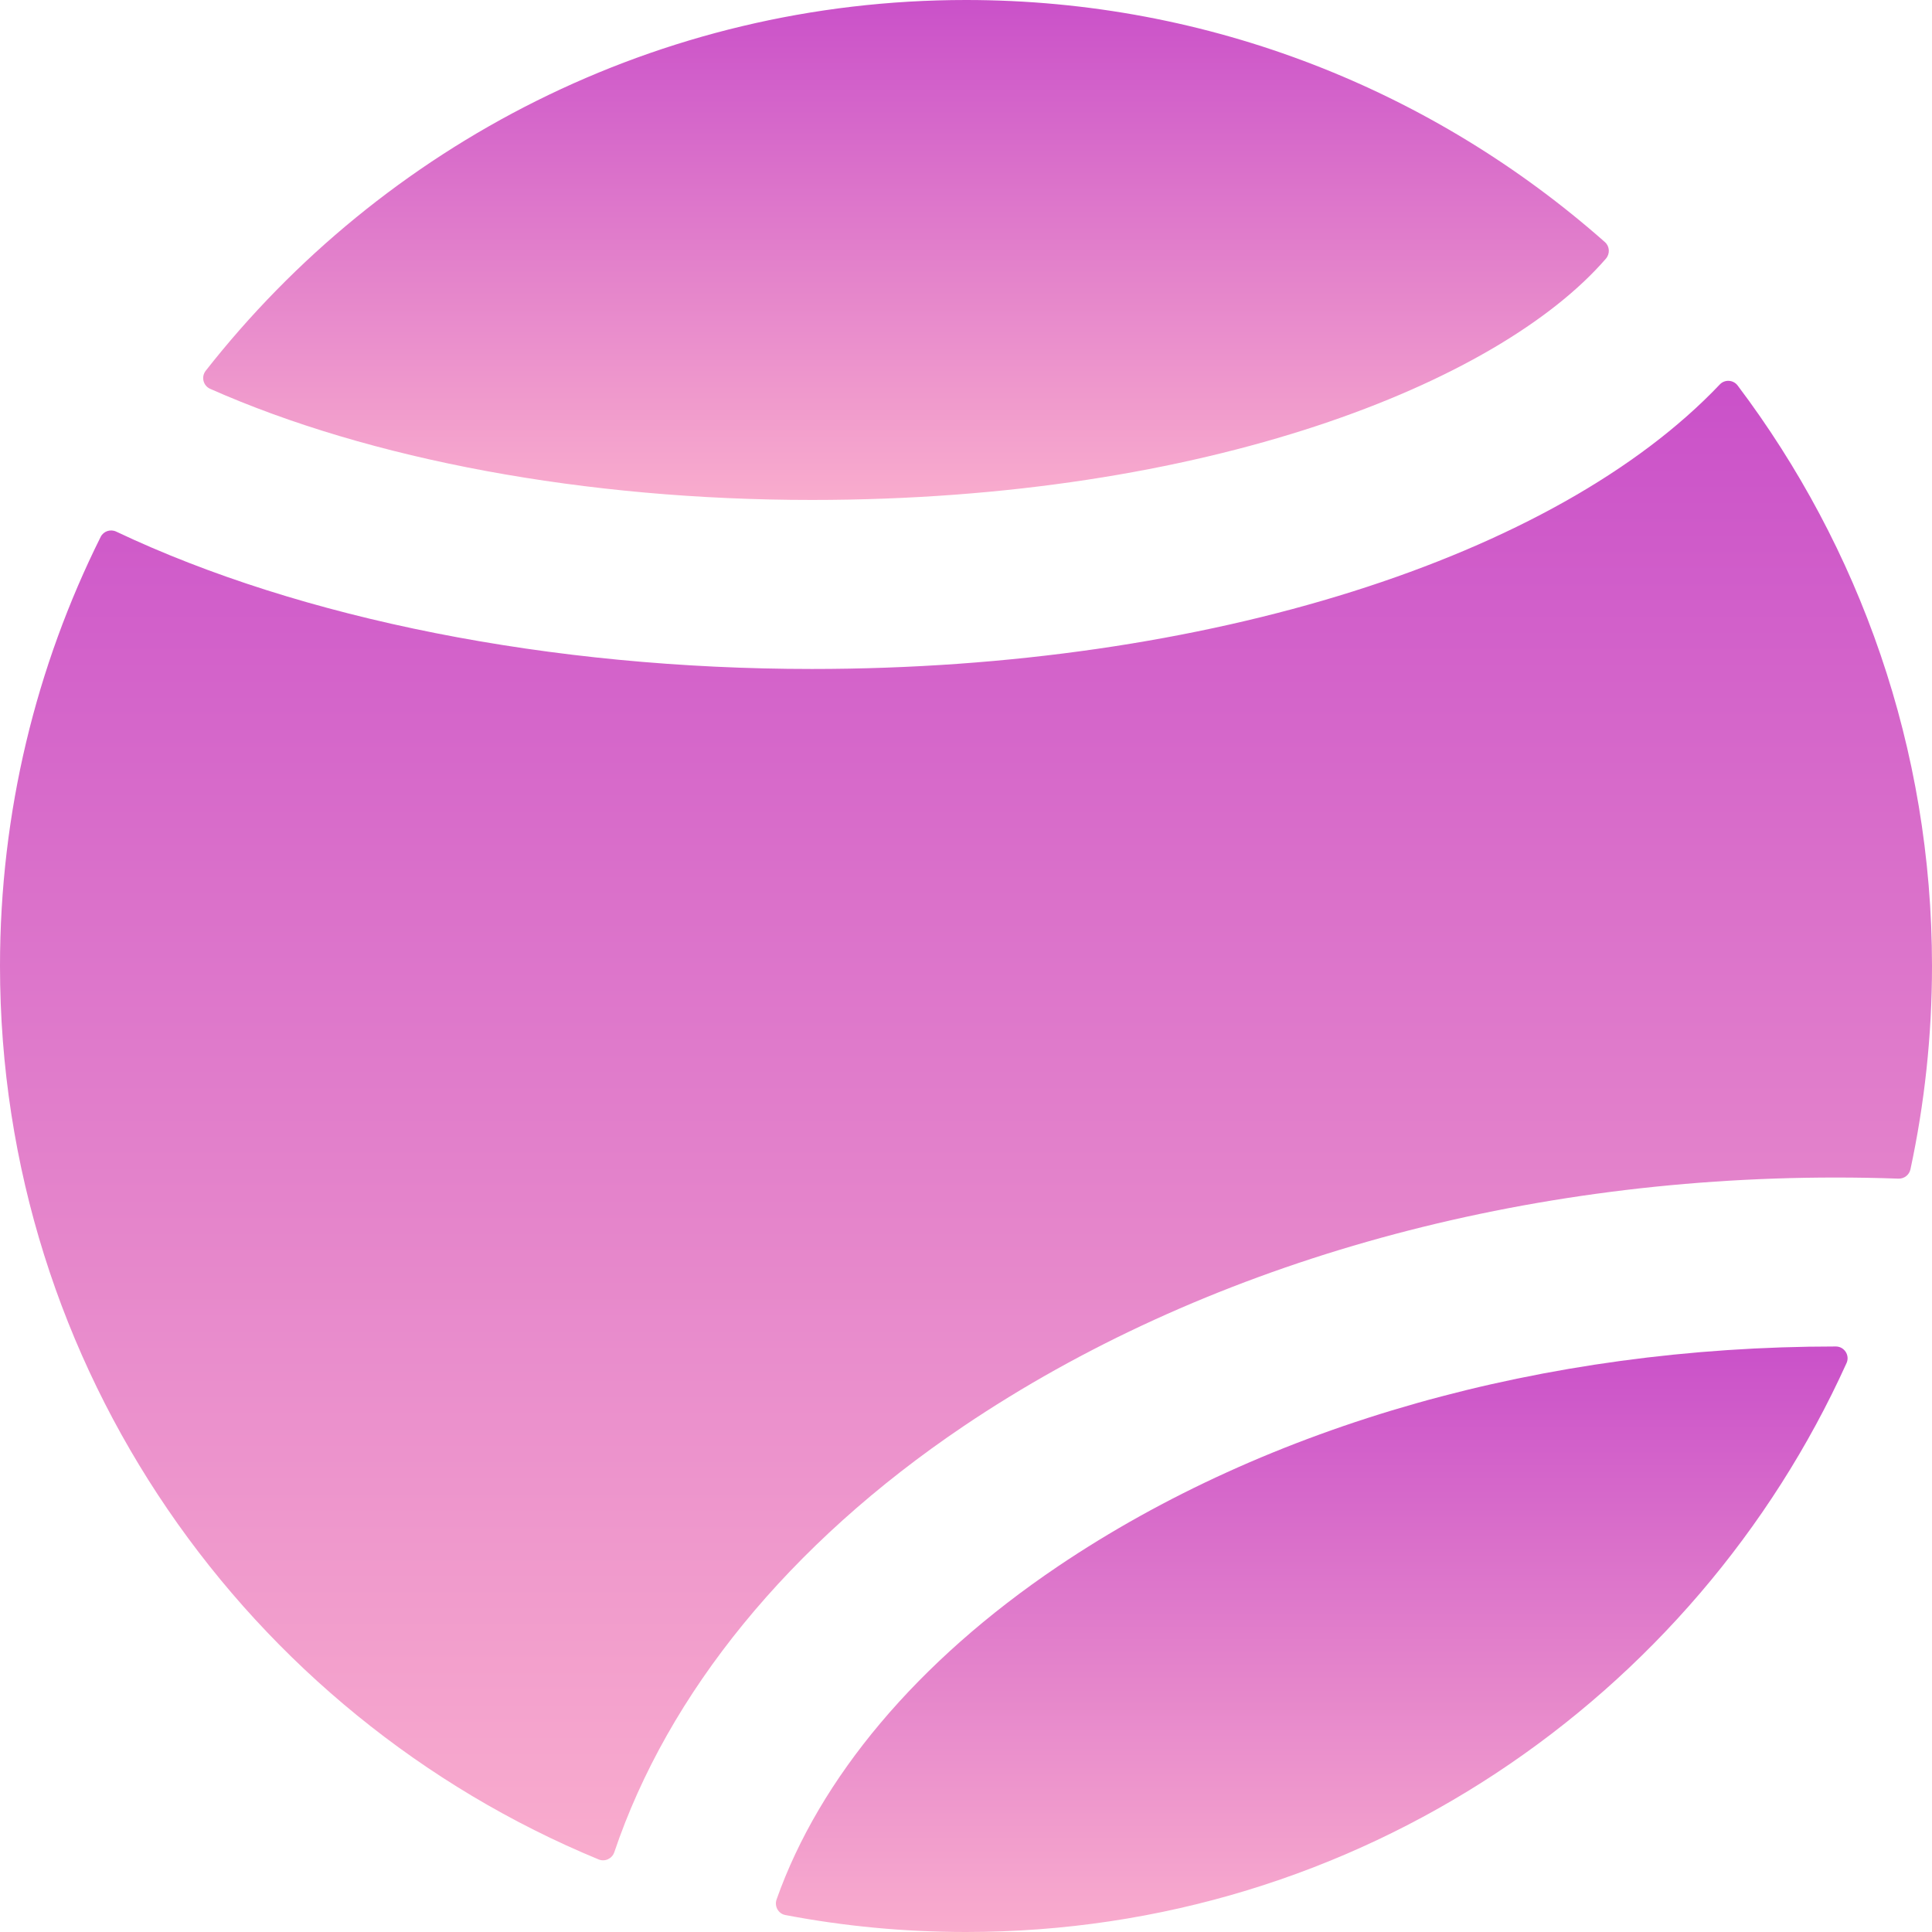 <svg width="31" height="31" viewBox="0 0 31 31" fill="none" xmlns="http://www.w3.org/2000/svg">
<path d="M25.751 3.884C23.017 1.468 19.427 0 15.5 0C10.553 0 6.14 2.33 3.3 5.95C3.225 6.047 3.26 6.189 3.372 6.239C5.942 7.378 9.395 8.022 13.027 8.022C19.355 8.022 24.038 6.149 25.768 4.15C25.836 4.071 25.829 3.952 25.751 3.884Z" fill="url(#paint0_linear)"/>
<path d="M29.457 21.605C29.456 21.605 29.455 21.605 29.454 21.605C24.78 21.605 20.348 22.858 16.974 25.134C14.712 26.66 13.149 28.531 12.461 30.477C12.422 30.587 12.488 30.707 12.603 30.728C13.541 30.907 14.51 31 15.5 31C21.777 31 27.194 27.249 29.629 21.871C29.685 21.747 29.593 21.605 29.457 21.605Z" fill="url(#paint1_linear)"/>
<path d="M27.881 6.185C27.811 6.093 27.674 6.085 27.595 6.169C24.964 8.941 19.374 10.734 13.027 10.734C8.846 10.734 4.828 9.935 1.865 8.53C1.772 8.486 1.661 8.523 1.615 8.615C0.581 10.69 0 13.029 0 15.5C0 21.961 3.974 27.512 9.606 29.836C9.708 29.877 9.822 29.823 9.857 29.719C10.718 27.17 12.656 24.776 15.458 22.886C19.275 20.312 24.246 18.894 29.454 18.894C29.791 18.894 30.127 18.9 30.462 18.912C30.553 18.915 30.634 18.853 30.654 18.763C30.88 17.711 31 16.619 31 15.5C31 12.007 29.838 8.78 27.881 6.185Z" fill="url(#paint2_linear)"/>
<defs>
<linearGradient id="paint0_linear" x1="14.537" y1="0" x2="14.537" y2="8.022" gradientUnits="userSpaceOnUse">
<stop stop-color="#CA51C9"/>
<stop offset="1" stop-color="#F9ACCD"/>
</linearGradient>
<linearGradient id="paint1_linear" x1="21.048" y1="21.605" x2="21.048" y2="31" gradientUnits="userSpaceOnUse">
<stop stop-color="#CA51C9"/>
<stop offset="1" stop-color="#F9ACCD"/>
</linearGradient>
<linearGradient id="paint2_linear" x1="15.5" y1="6.111" x2="15.5" y2="29.85" gradientUnits="userSpaceOnUse">
<stop stop-color="#CA51C9"/>
<stop offset="1" stop-color="#F9ACCD"/>
</linearGradient>
</defs>
</svg>
